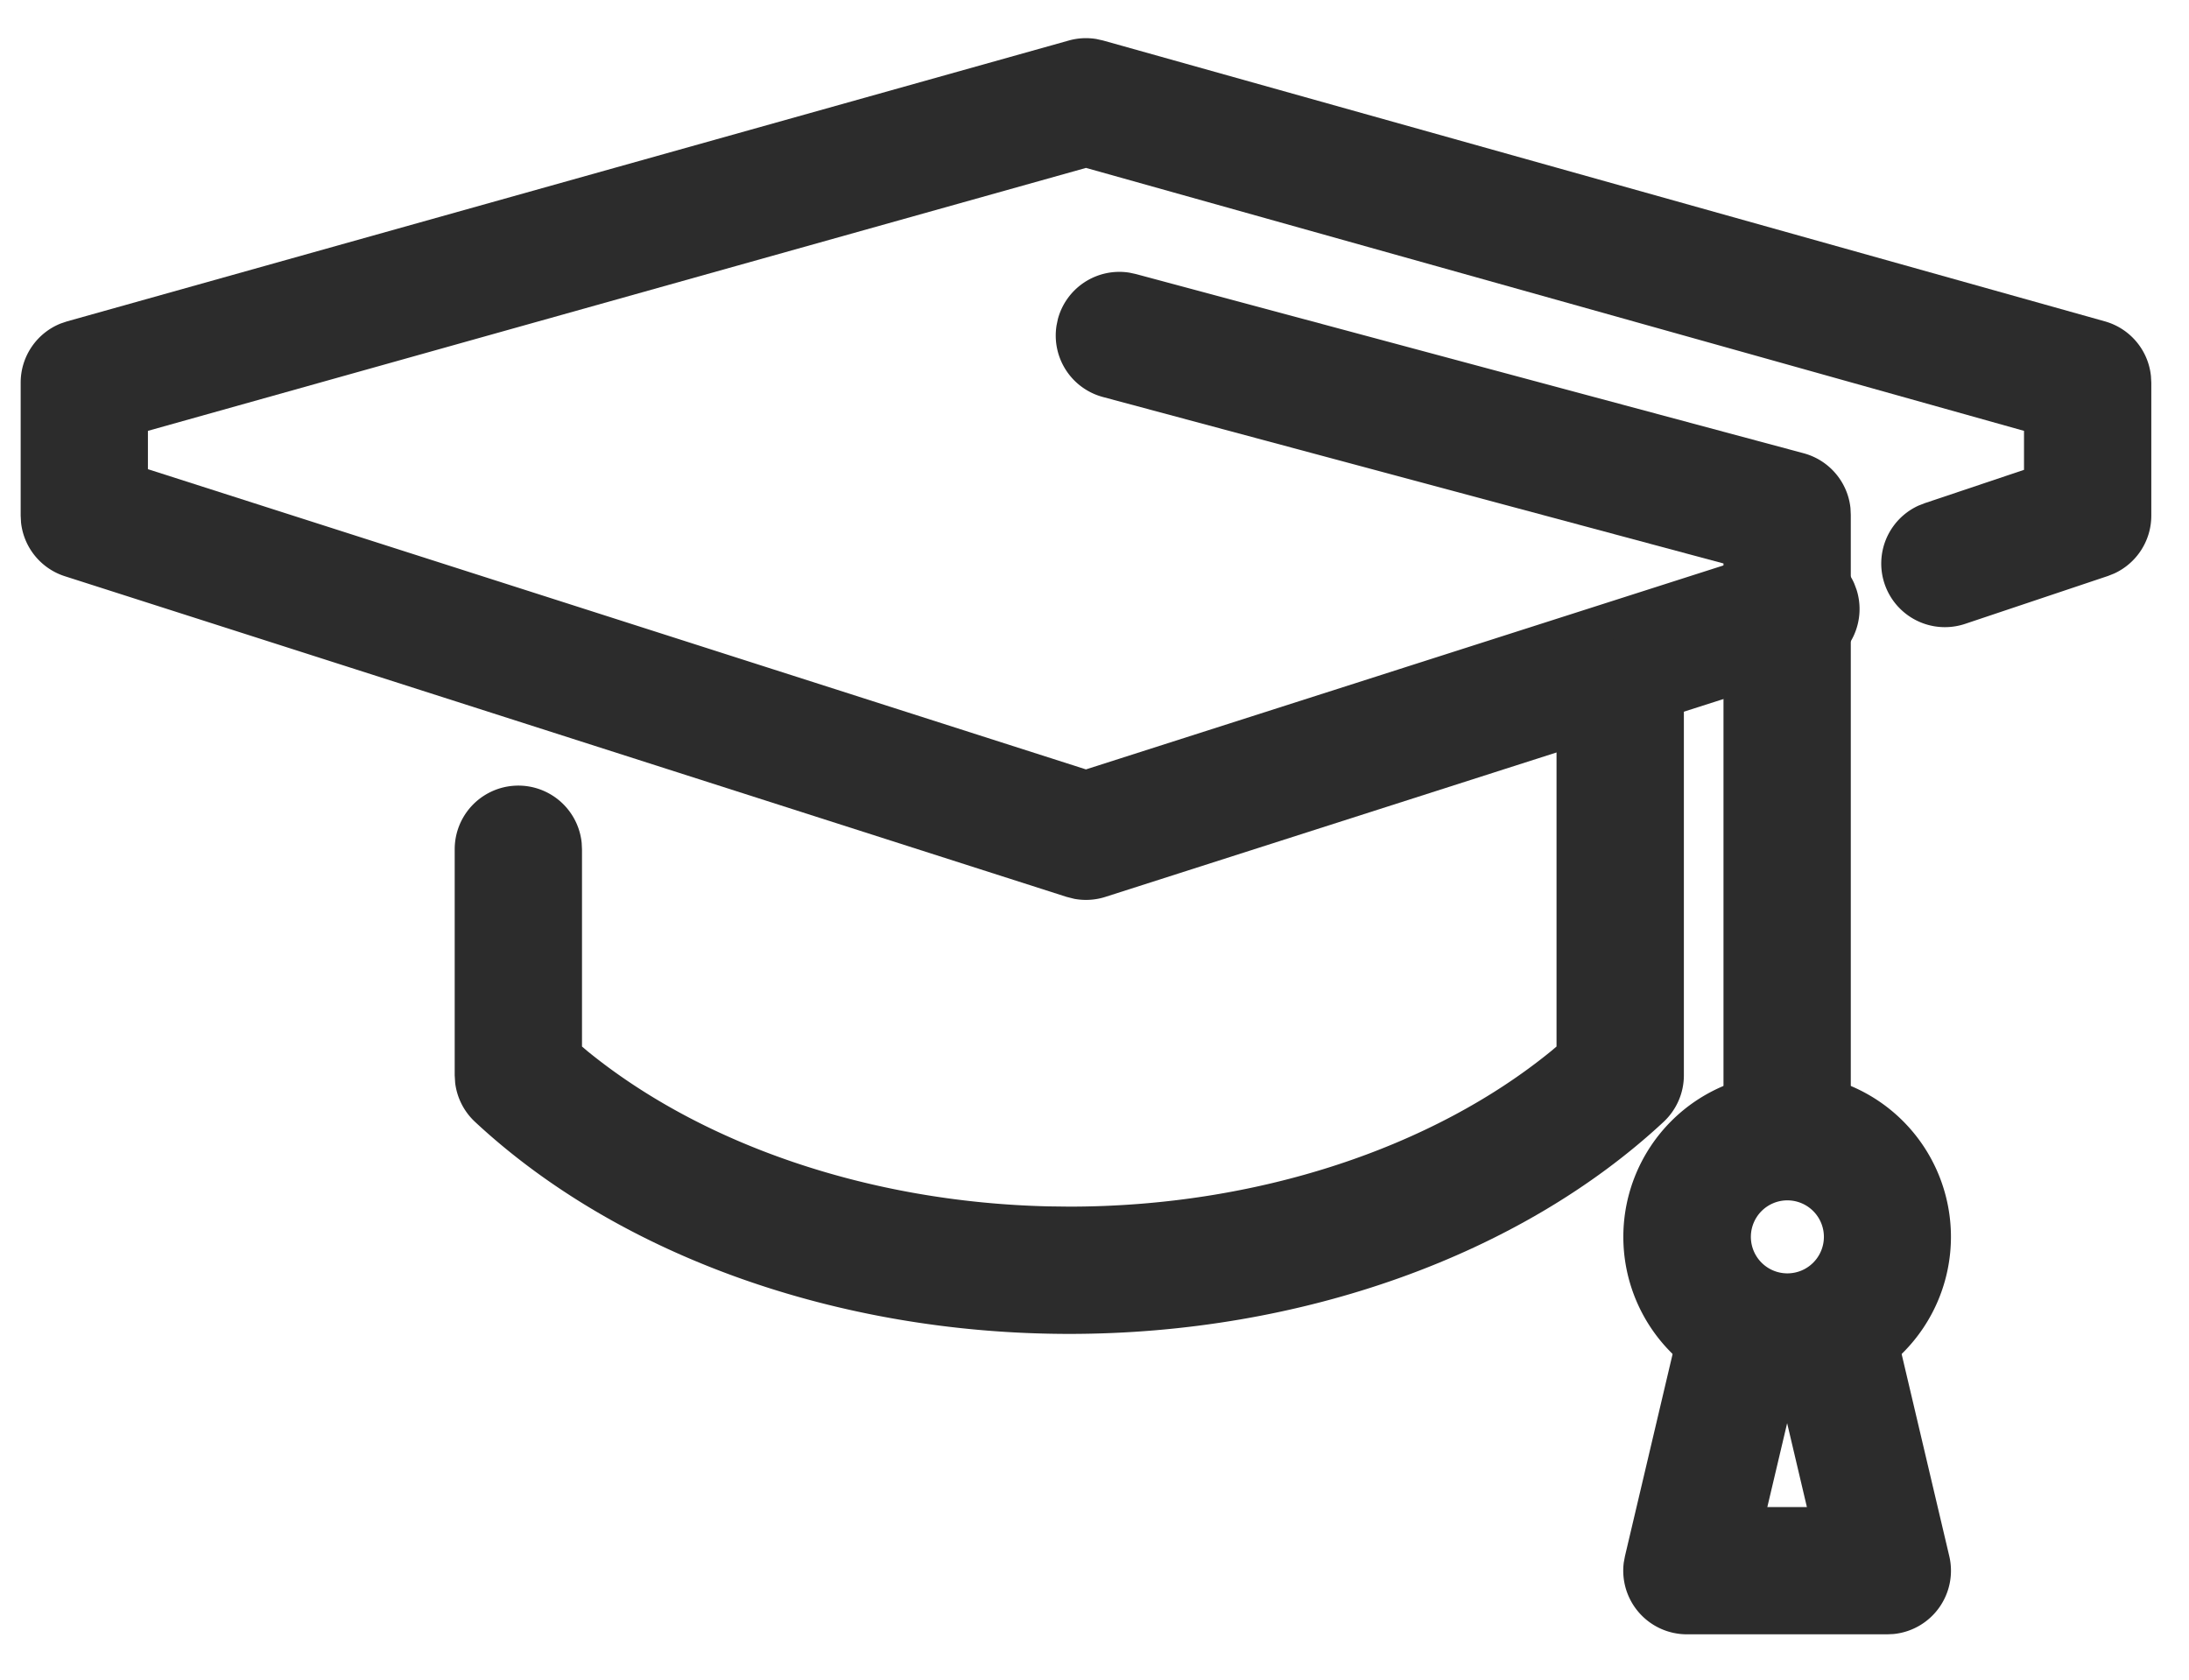 <?xml version="1.0" standalone="no"?><!DOCTYPE svg PUBLIC "-//W3C//DTD SVG 1.1//EN" "http://www.w3.org/Graphics/SVG/1.1/DTD/svg11.dtd"><svg t="1666491198490" class="icon" viewBox="0 0 1334 1024" version="1.1" xmlns="http://www.w3.org/2000/svg" p-id="2080" xmlns:xlink="http://www.w3.org/1999/xlink" width="260.547" height="200"><path d="M651.326 24.7c5.492-1.552 11.202-1.831 16.787-0.931l4.158 0.931 610.428 171.163c15.484 4.344 26.531 17.687 28.113 33.389l0.217 3.972v81.051c0 15.298-8.937 29.013-22.621 35.281l-3.817 1.52-87.009 29.168a38.788 38.788 0 0 1-28.393-72.083l3.724-1.458 60.54-20.325v-23.769L661.814 102.338 90.143 262.609v23.366l571.64 182.986 420.864-134.672a38.788 38.788 0 0 1 47.352 21.38l1.396 3.724a38.788 38.788 0 0 1-21.411 47.352l-3.724 1.396-432.624 138.519a38.788 38.788 0 0 1-18.991 1.179l-4.655-1.179-610.428-195.429a38.788 38.788 0 0 1-26.748-32.768l-0.217-4.189V233.224c0-16.074 9.868-30.317 24.514-36.088l3.786-1.272L651.326 24.7z" fill="#2c2c2c" p-id="2081"></path><path d="M987.384 389.523c20.077 0 36.616 15.267 38.571 34.816l0.217 3.972v227.111c0 10.768-4.499 21.039-12.381 28.393-87.133 81.113-220.625 129.21-362.124 129.21-141.56 0-275.053-48.097-362.186-129.241a38.788 38.788 0 0 1-12.102-23.8l-0.279-4.561v-137.619a38.788 38.788 0 0 1 77.39-3.972l0.186 3.972v120.056l3.165 2.7c69.787 56.941 171.722 92.191 281.135 94.736l12.66 0.155c114.192 0 221.308-35.747 293.795-94.922l3.134-2.669v-209.548c0-20.077 15.298-36.616 34.847-38.571l3.972-0.217z" fill="#2c2c2c" p-id="2082"></path><path d="M644.686 194.436a38.788 38.788 0 0 1 43.66-28.238l3.879 0.838 406.931 109.227c15.67 4.22 26.903 17.625 28.548 33.451l0.186 4.034v358.741a38.788 38.788 0 0 1-77.359 3.972l-0.217-3.972V343.443L672.116 241.974a38.788 38.788 0 0 1-28.238-43.66l0.807-3.879z" fill="#2c2c2c" p-id="2083"></path><path d="M1089.102 654.057a99.824 99.824 0 1 0 0 199.649 99.824 99.824 0 0 0 0-199.649z m0 77.576a22.249 22.249 0 1 1 0 44.497 22.249 22.249 0 0 1 0-44.497z" fill="#2c2c2c" p-id="2084"></path><path d="M1154.327 806.012l33.575 142.429a38.788 38.788 0 0 1-33.854 47.507l-3.879 0.186H1028.034a38.788 38.788 0 0 1-38.478-43.846l0.714-3.817 33.575-142.429 65.226 15.36 65.226-15.391z m-65.226 61.44l-12.071 51.107h24.111l-12.04-51.107z" fill="#2c2c2c" p-id="2085"></path></svg>